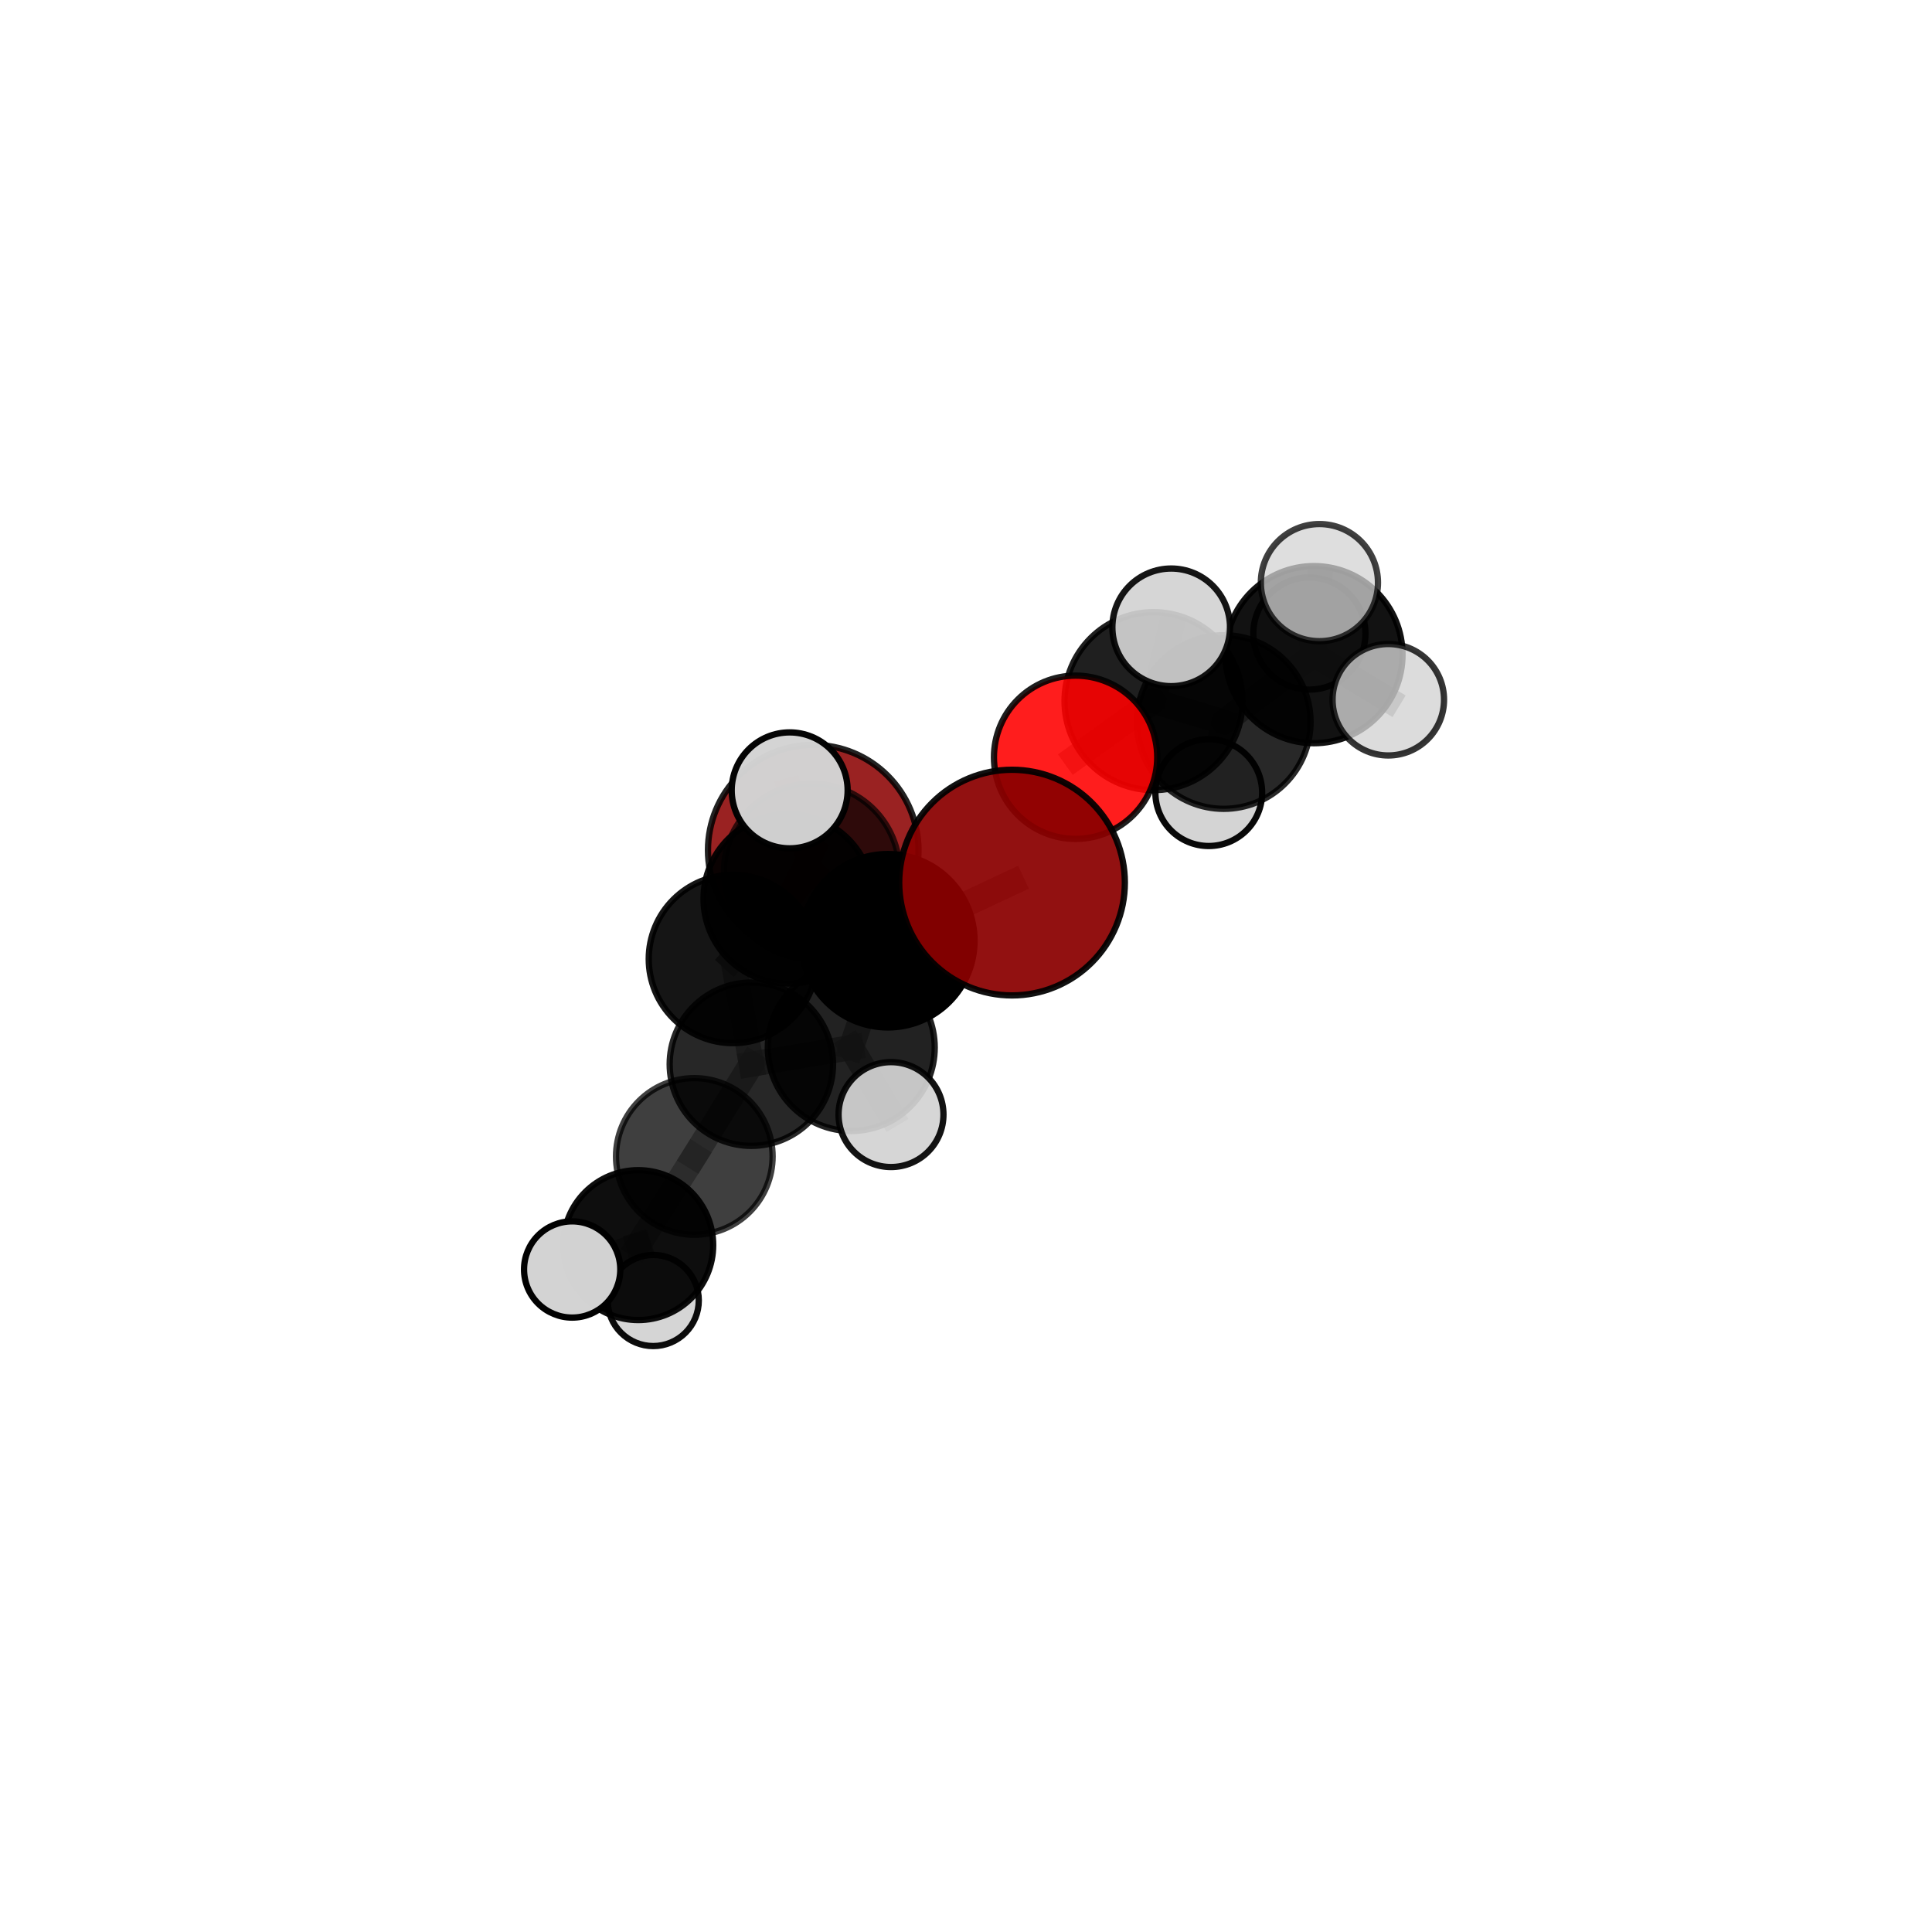 <?xml version="1.0" encoding="utf-8" standalone="no"?>
<!DOCTYPE svg PUBLIC "-//W3C//DTD SVG 1.1//EN"
  "http://www.w3.org/Graphics/SVG/1.1/DTD/svg11.dtd">
<svg xmlns:xlink="http://www.w3.org/1999/xlink" width="153pt" height="153pt" viewBox="0 0 153 153" xmlns="http://www.w3.org/2000/svg" version="1.1">
 <defs>
  <style type="text/css">*{stroke-linejoin: round; stroke-linecap: butt}</style>
 </defs>
 <g id="figure_1">
  <g id="patch_1">
   <path d="M 0 153 
L 153 153 
L 153 0 
L 0 0 
L 0 153 
z
" style="fill: none"/>
  </g>
  <g id="patch_2">
   <path d="M 7.2 145.8 
L 145.8 145.8 
L 145.8 7.2 
L 7.2 7.2 
L 7.2 145.8 
z
" style="fill: none"/>
  </g>
  <g id="axes_1">
   <g id="line2d_1">
    <path d="M 64.402 67.325 
L 62.422 71.18 
" clip-path="url(#p7c55c97d69)" style="fill: none; stroke: #808080; stroke-opacity: 0.702; stroke-width: 2; stroke-linecap: square"/>
   </g>
   <g id="line2d_2">
    <path d="M 62.422 71.18 
L 64.282 69.013 
" clip-path="url(#p7c55c97d69)" style="fill: none; stroke: #808080; stroke-opacity: 0.726; stroke-width: 2; stroke-linecap: square"/>
   </g>
   <g id="line2d_3">
    <path d="M 80.145 69.894 
L 70.309 74.499 
" clip-path="url(#p7c55c97d69)" style="fill: none; stroke: #808080; stroke-opacity: 0.751; stroke-width: 2; stroke-linecap: square"/>
   </g>
   <g id="line2d_4">
    <path d="M 70.309 74.499 
L 64.282 69.013 
" clip-path="url(#p7c55c97d69)" style="fill: none; stroke: #808080; stroke-opacity: 0.738; stroke-width: 2; stroke-linecap: square"/>
   </g>
   <g id="line2d_5">
    <path d="M 85.179 59.97 
L 91.351 55.525 
" clip-path="url(#p7c55c97d69)" style="fill: none; stroke: #808080; stroke-opacity: 0.752; stroke-width: 2; stroke-linecap: square"/>
   </g>
   <g id="line2d_6">
    <path d="M 91.351 55.525 
L 96.91 57.178 
" clip-path="url(#p7c55c97d69)" style="fill: none; stroke: #808080; stroke-opacity: 0.747; stroke-width: 2; stroke-linecap: square"/>
   </g>
   <g id="line2d_7">
    <path d="M 91.351 55.525 
L 92.75 49.681 
" clip-path="url(#p7c55c97d69)" style="fill: none; stroke: #808080; stroke-opacity: 0.78; stroke-width: 2; stroke-linecap: square"/>
   </g>
   <g id="line2d_8">
    <path d="M 54.984 91.582 
L 59.502 84.276 
" clip-path="url(#p7c55c97d69)" style="fill: none; stroke: #808080; stroke-opacity: 0.653; stroke-width: 2; stroke-linecap: square"/>
   </g>
   <g id="line2d_9">
    <path d="M 54.984 91.582 
L 50.544 98.604 
" clip-path="url(#p7c55c97d69)" style="fill: none; stroke: #808080; stroke-opacity: 0.616; stroke-width: 2; stroke-linecap: square"/>
   </g>
   <g id="line2d_10">
    <path d="M 59.502 84.276 
L 67.414 82.956 
" clip-path="url(#p7c55c97d69)" style="fill: none; stroke: #808080; stroke-opacity: 0.682; stroke-width: 2; stroke-linecap: square"/>
   </g>
   <g id="line2d_11">
    <path d="M 59.502 84.276 
L 58.037 75.946 
" clip-path="url(#p7c55c97d69)" style="fill: none; stroke: #808080; stroke-opacity: 0.686; stroke-width: 2; stroke-linecap: square"/>
   </g>
   <g id="line2d_12">
    <path d="M 50.544 98.604 
L 45.311 100.532 
" clip-path="url(#p7c55c97d69)" style="fill: none; stroke: #808080; stroke-opacity: 0.599; stroke-width: 2; stroke-linecap: square"/>
   </g>
   <g id="line2d_13">
    <path d="M 50.544 98.604 
L 51.731 102.99 
" clip-path="url(#p7c55c97d69)" style="fill: none; stroke: #808080; stroke-opacity: 0.579; stroke-width: 2; stroke-linecap: square"/>
   </g>
   <g id="line2d_14">
    <path d="M 67.414 82.956 
L 70.309 74.499 
" clip-path="url(#p7c55c97d69)" style="fill: none; stroke: #808080; stroke-opacity: 0.712; stroke-width: 2; stroke-linecap: square"/>
   </g>
   <g id="line2d_15">
    <path d="M 67.414 82.956 
L 70.561 88.267 
" clip-path="url(#p7c55c97d69)" style="fill: none; stroke: #808080; stroke-opacity: 0.685; stroke-width: 2; stroke-linecap: square"/>
   </g>
   <g id="line2d_16">
    <path d="M 58.037 75.946 
L 62.422 71.18 
" clip-path="url(#p7c55c97d69)" style="fill: none; stroke: #808080; stroke-opacity: 0.704; stroke-width: 2; stroke-linecap: square"/>
   </g>
   <g id="line2d_17">
    <path d="M 58.037 75.946 
L 64.282 69.013 
" clip-path="url(#p7c55c97d69)" style="fill: none; stroke: #808080; stroke-opacity: 0.723; stroke-width: 2; stroke-linecap: square"/>
   </g>
   <g id="line2d_18">
    <path d="M 64.282 69.013 
L 62.536 62.591 
" clip-path="url(#p7c55c97d69)" style="fill: none; stroke: #808080; stroke-opacity: 0.764; stroke-width: 2; stroke-linecap: square"/>
   </g>
   <g id="line2d_19">
    <path d="M 96.91 57.178 
L 104.055 51.844 
" clip-path="url(#p7c55c97d69)" style="fill: none; stroke: #808080; stroke-opacity: 0.744; stroke-width: 2; stroke-linecap: square"/>
   </g>
   <g id="line2d_20">
    <path d="M 96.91 57.178 
L 95.725 62.772 
" clip-path="url(#p7c55c97d69)" style="fill: none; stroke: #808080; stroke-opacity: 0.714; stroke-width: 2; stroke-linecap: square"/>
   </g>
   <g id="line2d_21">
    <path d="M 104.055 51.844 
L 104.488 46.139 
" clip-path="url(#p7c55c97d69)" style="fill: none; stroke: #808080; stroke-opacity: 0.775; stroke-width: 2; stroke-linecap: square"/>
   </g>
   <g id="line2d_22">
    <path d="M 104.055 51.844 
L 109.943 55.414 
" clip-path="url(#p7c55c97d69)" style="fill: none; stroke: #808080; stroke-opacity: 0.747; stroke-width: 2; stroke-linecap: square"/>
   </g>
   <g id="line2d_23">
    <path d="M 104.055 51.844 
L 103.694 50.172 
" clip-path="url(#p7c55c97d69)" style="fill: none; stroke: #808080; stroke-opacity: 0.75; stroke-width: 2; stroke-linecap: square"/>
   </g>
   <g id="Path3DCollection_1">
    <path d="M 103.694 54.611 
C 104.871 54.611 106.001 54.144 106.833 53.311 
C 107.666 52.479 108.134 51.349 108.134 50.172 
C 108.134 48.994 107.666 47.865 106.833 47.033 
C 106.001 46.2 104.871 45.732 103.694 45.732 
C 102.517 45.732 101.387 46.2 100.555 47.033 
C 99.722 47.865 99.254 48.994 99.254 50.172 
C 99.254 51.349 99.722 52.479 100.555 53.311 
C 101.387 54.144 102.517 54.611 103.694 54.611 
z
" clip-path="url(#p7c55c97d69)" style="fill: #d3d3d3; fill-opacity: 0.87; stroke: #000000; stroke-opacity: 0.87; stroke-width: 0.5"/>
    <path d="M 95.725 66.998 
C 96.846 66.998 97.921 66.553 98.714 65.76 
C 99.506 64.968 99.952 63.892 99.952 62.772 
C 99.952 61.651 99.506 60.575 98.714 59.783 
C 97.921 58.99 96.846 58.545 95.725 58.545 
C 94.604 58.545 93.529 58.99 92.736 59.783 
C 91.944 60.575 91.498 61.651 91.498 62.772 
C 91.498 63.892 91.944 64.968 92.736 65.76 
C 93.529 66.553 94.604 66.998 95.725 66.998 
z
" clip-path="url(#p7c55c97d69)" style="fill: #d3d3d3; fill-opacity: 0.963; stroke: #000000; stroke-opacity: 0.963; stroke-width: 0.5"/>
    <path d="M 104.055 58.857 
C 105.915 58.857 107.699 58.118 109.014 56.803 
C 110.33 55.488 111.069 53.704 111.069 51.844 
C 111.069 49.984 110.33 48.199 109.014 46.884 
C 107.699 45.569 105.915 44.83 104.055 44.83 
C 102.195 44.83 100.411 45.569 99.095 46.884 
C 97.78 48.199 97.041 49.984 97.041 51.844 
C 97.041 53.704 97.78 55.488 99.095 56.803 
C 100.411 58.118 102.195 58.857 104.055 58.857 
z
" clip-path="url(#p7c55c97d69)" style="fill-opacity: 0.929; stroke: #000000; stroke-opacity: 0.929; stroke-width: 0.5"/>
    <path d="M 109.943 59.828 
C 111.114 59.828 112.237 59.363 113.064 58.535 
C 113.892 57.707 114.357 56.585 114.357 55.414 
C 114.357 54.244 113.892 53.121 113.064 52.293 
C 112.237 51.466 111.114 51.001 109.943 51.001 
C 108.773 51.001 107.65 51.466 106.823 52.293 
C 105.995 53.121 105.53 54.244 105.53 55.414 
C 105.53 56.585 105.995 57.707 106.823 58.535 
C 107.65 59.363 108.773 59.828 109.943 59.828 
z
" clip-path="url(#p7c55c97d69)" style="fill: #d3d3d3; fill-opacity: 0.792; stroke: #000000; stroke-opacity: 0.792; stroke-width: 0.5"/>
    <path d="M 96.91 64.054 
C 98.734 64.054 100.483 63.329 101.772 62.04 
C 103.062 60.75 103.786 59.001 103.786 57.178 
C 103.786 55.354 103.062 53.605 101.772 52.316 
C 100.483 51.027 98.734 50.302 96.91 50.302 
C 95.087 50.302 93.338 51.027 92.049 52.316 
C 90.759 53.605 90.035 55.354 90.035 57.178 
C 90.035 59.001 90.759 60.75 92.049 62.04 
C 93.338 63.329 95.087 64.054 96.91 64.054 
z
" clip-path="url(#p7c55c97d69)" style="fill-opacity: 0.84; stroke: #000000; stroke-opacity: 0.84; stroke-width: 0.5"/>
    <path d="M 104.488 50.776 
C 105.718 50.776 106.897 50.287 107.767 49.418 
C 108.637 48.548 109.125 47.369 109.125 46.139 
C 109.125 44.909 108.637 43.729 107.767 42.86 
C 106.897 41.99 105.718 41.501 104.488 41.501 
C 103.258 41.501 102.078 41.99 101.209 42.86 
C 100.339 43.729 99.85 44.909 99.85 46.139 
C 99.85 47.369 100.339 48.548 101.209 49.418 
C 102.078 50.287 103.258 50.776 104.488 50.776 
z
" clip-path="url(#p7c55c97d69)" style="fill: #d3d3d3; fill-opacity: 0.747; stroke: #000000; stroke-opacity: 0.747; stroke-width: 0.5"/>
    <path d="M 64.402 75.661 
C 66.612 75.661 68.733 74.783 70.296 73.22 
C 71.859 71.657 72.738 69.536 72.738 67.325 
C 72.738 65.115 71.859 62.994 70.296 61.431 
C 68.733 59.868 66.612 58.989 64.402 58.989 
C 62.191 58.989 60.07 59.868 58.507 61.431 
C 56.944 62.994 56.066 65.115 56.066 67.325 
C 56.066 69.536 56.944 71.657 58.507 73.22 
C 60.07 74.783 62.191 75.661 64.402 75.661 
z
" clip-path="url(#p7c55c97d69)" style="fill: #8b0000; fill-opacity: 0.866; stroke: #000000; stroke-opacity: 0.866; stroke-width: 0.5"/>
    <path d="M 91.351 62.572 
C 93.22 62.572 95.013 61.83 96.334 60.508 
C 97.656 59.187 98.398 57.394 98.398 55.525 
C 98.398 53.656 97.656 51.863 96.334 50.542 
C 95.013 49.22 93.22 48.478 91.351 48.478 
C 89.482 48.478 87.689 49.22 86.368 50.542 
C 85.046 51.863 84.304 53.656 84.304 55.525 
C 84.304 57.394 85.046 59.187 86.368 60.508 
C 87.689 61.83 89.482 62.572 91.351 62.572 
z
" clip-path="url(#p7c55c97d69)" style="fill-opacity: 0.876; stroke: #000000; stroke-opacity: 0.876; stroke-width: 0.5"/>
    <path d="M 85.179 66.435 
C 86.893 66.435 88.538 65.754 89.75 64.541 
C 90.963 63.329 91.644 61.684 91.644 59.97 
C 91.644 58.255 90.963 56.61 89.75 55.398 
C 88.538 54.185 86.893 53.504 85.179 53.504 
C 83.464 53.504 81.819 54.185 80.607 55.398 
C 79.394 56.61 78.713 58.255 78.713 59.97 
C 78.713 61.684 79.394 63.329 80.607 64.541 
C 81.819 65.754 83.464 66.435 85.179 66.435 
z
" clip-path="url(#p7c55c97d69)" style="fill: #ff0000; fill-opacity: 0.885; stroke: #000000; stroke-opacity: 0.885; stroke-width: 0.5"/>
    <path d="M 92.75 54.339 
C 93.985 54.339 95.17 53.848 96.044 52.975 
C 96.917 52.101 97.408 50.916 97.408 49.681 
C 97.408 48.445 96.917 47.26 96.044 46.387 
C 95.17 45.513 93.985 45.023 92.75 45.023 
C 91.515 45.023 90.33 45.513 89.456 46.387 
C 88.582 47.26 88.092 48.445 88.092 49.681 
C 88.092 50.916 88.582 52.101 89.456 52.975 
C 90.33 53.848 91.515 54.339 92.75 54.339 
z
" clip-path="url(#p7c55c97d69)" style="fill: #d3d3d3; fill-opacity: 0.915; stroke: #000000; stroke-opacity: 0.915; stroke-width: 0.5"/>
    <path d="M 62.422 77.889 
C 64.201 77.889 65.908 77.182 67.166 75.924 
C 68.424 74.666 69.131 72.959 69.131 71.18 
C 69.131 69.401 68.424 67.694 67.166 66.436 
C 65.908 65.178 64.201 64.471 62.422 64.471 
C 60.643 64.471 58.936 65.178 57.678 66.436 
C 56.42 67.694 55.713 69.401 55.713 71.18 
C 55.713 72.959 56.42 74.666 57.678 75.924 
C 58.936 77.182 60.643 77.889 62.422 77.889 
z
" clip-path="url(#p7c55c97d69)" style="fill-opacity: 0.931; stroke: #000000; stroke-opacity: 0.931; stroke-width: 0.5"/>
    <path d="M 51.731 106.599 
C 52.688 106.599 53.605 106.218 54.282 105.542 
C 54.959 104.865 55.339 103.947 55.339 102.99 
C 55.339 102.033 54.959 101.115 54.282 100.439 
C 53.605 99.762 52.688 99.382 51.731 99.382 
C 50.774 99.382 49.856 99.762 49.179 100.439 
C 48.502 101.115 48.122 102.033 48.122 102.99 
C 48.122 103.947 48.502 104.865 49.179 105.542 
C 49.856 106.218 50.774 106.599 51.731 106.599 
z
" clip-path="url(#p7c55c97d69)" style="fill: #d3d3d3; fill-opacity: 0.95; stroke: #000000; stroke-opacity: 0.95; stroke-width: 0.5"/>
    <path d="M 58.037 82.609 
C 59.804 82.609 61.499 81.907 62.748 80.657 
C 63.997 79.408 64.699 77.713 64.699 75.946 
C 64.699 74.18 63.997 72.485 62.748 71.236 
C 61.499 69.986 59.804 69.284 58.037 69.284 
C 56.27 69.284 54.576 69.986 53.326 71.236 
C 52.077 72.485 51.375 74.18 51.375 75.946 
C 51.375 77.713 52.077 79.408 53.326 80.657 
C 54.576 81.907 56.27 82.609 58.037 82.609 
z
" clip-path="url(#p7c55c97d69)" style="fill-opacity: 0.916; stroke: #000000; stroke-opacity: 0.916; stroke-width: 0.5"/>
    <path d="M 50.544 104.539 
C 52.118 104.539 53.628 103.914 54.741 102.801 
C 55.854 101.688 56.479 100.178 56.479 98.604 
C 56.479 97.03 55.854 95.52 54.741 94.407 
C 53.628 93.294 52.118 92.669 50.544 92.669 
C 48.97 92.669 47.46 93.294 46.347 94.407 
C 45.234 95.52 44.609 97.03 44.609 98.604 
C 44.609 100.178 45.234 101.688 46.347 102.801 
C 47.46 103.914 48.97 104.539 50.544 104.539 
z
" clip-path="url(#p7c55c97d69)" style="fill-opacity: 0.943; stroke: #000000; stroke-opacity: 0.943; stroke-width: 0.5"/>
    <path d="M 54.984 97.784 
C 56.629 97.784 58.207 97.13 59.37 95.967 
C 60.533 94.804 61.186 93.227 61.186 91.582 
C 61.186 89.937 60.533 88.36 59.37 87.197 
C 58.207 86.034 56.629 85.38 54.984 85.38 
C 53.34 85.38 51.762 86.034 50.599 87.197 
C 49.436 88.36 48.783 89.937 48.783 91.582 
C 48.783 93.227 49.436 94.804 50.599 95.967 
C 51.762 97.13 53.34 97.784 54.984 97.784 
z
" clip-path="url(#p7c55c97d69)" style="fill-opacity: 0.752; stroke: #000000; stroke-opacity: 0.752; stroke-width: 0.5"/>
    <path d="M 64.282 75.962 
C 66.125 75.962 67.893 75.23 69.196 73.927 
C 70.499 72.624 71.231 70.856 71.231 69.013 
C 71.231 67.17 70.499 65.403 69.196 64.099 
C 67.893 62.796 66.125 62.064 64.282 62.064 
C 62.439 62.064 60.672 62.796 59.368 64.099 
C 58.065 65.403 57.333 67.17 57.333 69.013 
C 57.333 70.856 58.065 72.624 59.368 73.927 
C 60.672 75.23 62.439 75.962 64.282 75.962 
z
" clip-path="url(#p7c55c97d69)" style="fill-opacity: 0.7; stroke: #000000; stroke-opacity: 0.7; stroke-width: 0.5"/>
    <path d="M 59.502 90.745 
C 61.217 90.745 62.863 90.063 64.076 88.85 
C 65.289 87.637 65.971 85.991 65.971 84.276 
C 65.971 82.56 65.289 80.915 64.076 79.702 
C 62.863 78.488 61.217 77.807 59.502 77.807 
C 57.786 77.807 56.14 78.488 54.927 79.702 
C 53.714 80.915 53.033 82.56 53.033 84.276 
C 53.033 85.991 53.714 87.637 54.927 88.85 
C 56.14 90.063 57.786 90.745 59.502 90.745 
z
" clip-path="url(#p7c55c97d69)" style="fill-opacity: 0.846; stroke: #000000; stroke-opacity: 0.846; stroke-width: 0.5"/>
    <path d="M 62.536 67.182 
C 63.754 67.182 64.921 66.698 65.782 65.837 
C 66.643 64.976 67.127 63.808 67.127 62.591 
C 67.127 61.373 66.643 60.205 65.782 59.344 
C 64.921 58.483 63.754 58 62.536 58 
C 61.318 58 60.151 58.483 59.29 59.344 
C 58.429 60.205 57.945 61.373 57.945 62.591 
C 57.945 63.808 58.429 64.976 59.29 65.837 
C 60.151 66.698 61.318 67.182 62.536 67.182 
z
" clip-path="url(#p7c55c97d69)" style="fill: #d3d3d3; fill-opacity: 0.979; stroke: #000000; stroke-opacity: 0.979; stroke-width: 0.5"/>
    <path d="M 45.311 104.344 
C 46.322 104.344 47.292 103.942 48.007 103.227 
C 48.721 102.513 49.123 101.543 49.123 100.532 
C 49.123 99.522 48.721 98.552 48.007 97.837 
C 47.292 97.123 46.322 96.721 45.311 96.721 
C 44.301 96.721 43.331 97.123 42.616 97.837 
C 41.902 98.552 41.5 99.522 41.5 100.532 
C 41.5 101.543 41.902 102.513 42.616 103.227 
C 43.331 103.942 44.301 104.344 45.311 104.344 
z
" clip-path="url(#p7c55c97d69)" style="fill: #d3d3d3; fill-opacity: 0.993; stroke: #000000; stroke-opacity: 0.993; stroke-width: 0.5"/>
    <path d="M 70.309 81.367 
C 72.131 81.367 73.878 80.644 75.166 79.356 
C 76.454 78.068 77.177 76.321 77.177 74.499 
C 77.177 72.678 76.454 70.931 75.166 69.643 
C 73.878 68.355 72.131 67.632 70.309 67.632 
C 68.488 67.632 66.741 68.355 65.453 69.643 
C 64.165 70.931 63.442 72.678 63.442 74.499 
C 63.442 76.321 64.165 78.068 65.453 79.356 
C 66.741 80.644 68.488 81.367 70.309 81.367 
z
" clip-path="url(#p7c55c97d69)" style="stroke: #000000; stroke-width: 0.5"/>
    <path d="M 67.414 89.566 
C 69.167 89.566 70.848 88.869 72.088 87.63 
C 73.327 86.391 74.023 84.709 74.023 82.956 
C 74.023 81.204 73.327 79.522 72.088 78.283 
C 70.848 77.044 69.167 76.347 67.414 76.347 
C 65.661 76.347 63.98 77.044 62.741 78.283 
C 61.501 79.522 60.805 81.204 60.805 82.956 
C 60.805 84.709 61.501 86.391 62.741 87.63 
C 63.98 88.869 65.661 89.566 67.414 89.566 
z
" clip-path="url(#p7c55c97d69)" style="fill-opacity: 0.867; stroke: #000000; stroke-opacity: 0.867; stroke-width: 0.5"/>
    <path d="M 70.561 92.421 
C 71.663 92.421 72.72 91.983 73.499 91.204 
C 74.278 90.425 74.715 89.369 74.715 88.267 
C 74.715 87.165 74.278 86.109 73.499 85.33 
C 72.72 84.551 71.663 84.113 70.561 84.113 
C 69.46 84.113 68.403 84.551 67.624 85.33 
C 66.845 86.109 66.407 87.165 66.407 88.267 
C 66.407 89.369 66.845 90.425 67.624 91.204 
C 68.403 91.983 69.46 92.421 70.561 92.421 
z
" clip-path="url(#p7c55c97d69)" style="fill: #d3d3d3; fill-opacity: 0.923; stroke: #000000; stroke-opacity: 0.923; stroke-width: 0.5"/>
    <path d="M 80.145 78.83 
C 82.515 78.83 84.788 77.889 86.463 76.213 
C 88.139 74.537 89.08 72.264 89.08 69.894 
C 89.08 67.525 88.139 65.252 86.463 63.576 
C 84.788 61.9 82.515 60.959 80.145 60.959 
C 77.775 60.959 75.502 61.9 73.826 63.576 
C 72.151 65.252 71.209 67.525 71.209 69.894 
C 71.209 72.264 72.151 74.537 73.826 76.213 
C 75.502 77.889 77.775 78.83 80.145 78.83 
z
" clip-path="url(#p7c55c97d69)" style="fill: #8b0000; fill-opacity: 0.931; stroke: #000000; stroke-opacity: 0.931; stroke-width: 0.5"/>
   </g>
  </g>
 </g>
 <defs>
  <clipPath id="p7c55c97d69">
   <rect x="7.2" y="7.2" width="138.6" height="138.6"/>
  </clipPath>
 </defs>
</svg>
